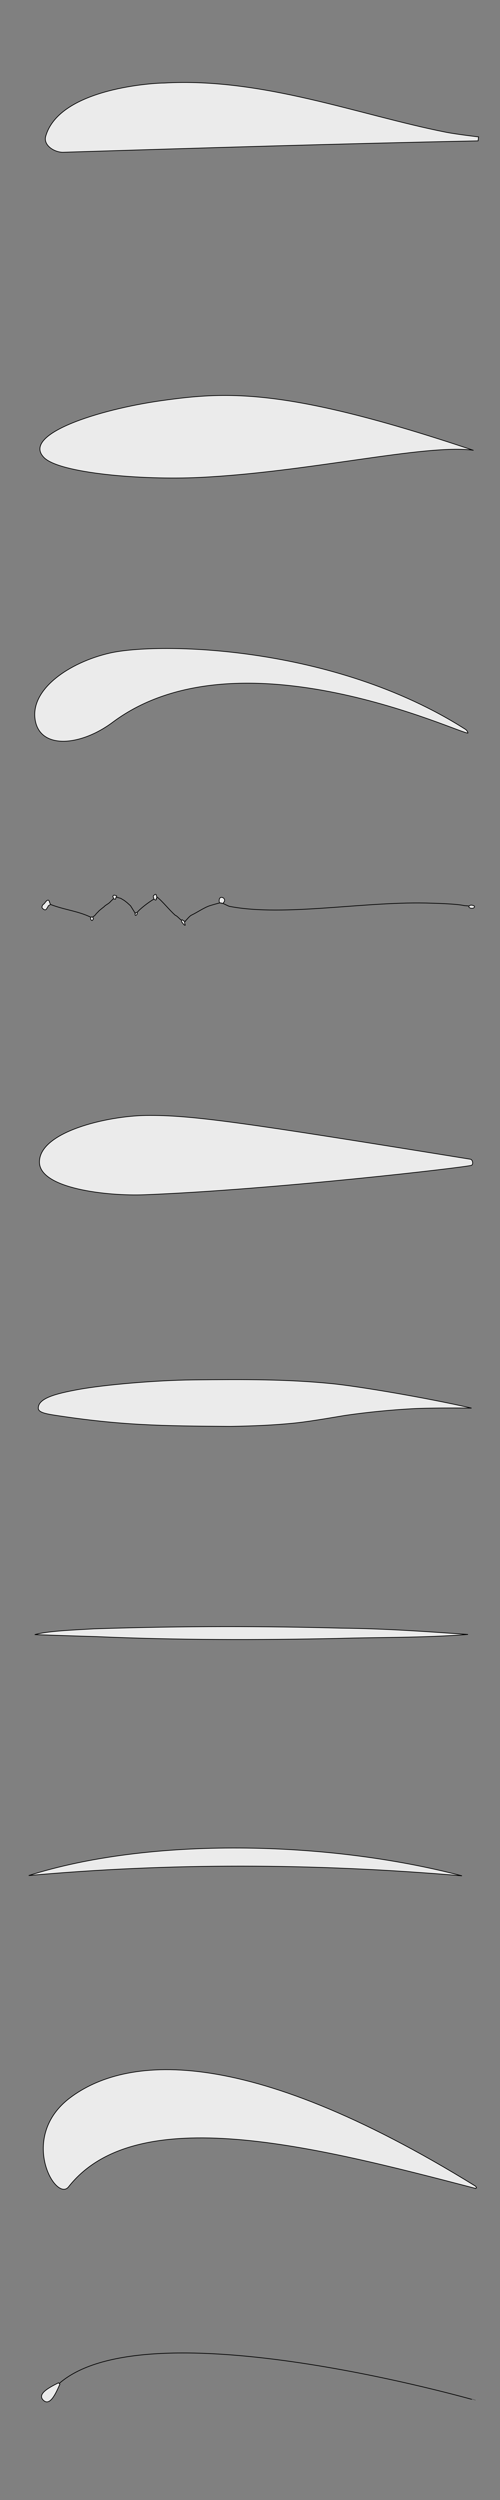 <?xml version="1.0" encoding="UTF-8" standalone="no"?>
<svg
   xmlns:dc="http://purl.org/dc/elements/1.1/"
   xmlns:cc="http://creativecommons.org/ns#"
   xmlns:rdf="http://www.w3.org/1999/02/22-rdf-syntax-ns#"
   xmlns:svg="http://www.w3.org/2000/svg"
   xmlns="http://www.w3.org/2000/svg"
   xmlns:sodipodi="http://sodipodi.sourceforge.net/DTD/sodipodi-0.dtd"
   xmlns:inkscape="http://www.inkscape.org/namespaces/inkscape"
   viewBox="0 0 187.5 937.5"
   version="1.0"
   inkscape:output_extension="org.inkscape.output.svg.inkscape"
   sodipodi:docname="Examples_of_Airfoils.svg"
   inkscape:version="1.0 (4035a4fb49, 2020-05-01)"
   sodipodi:version="0.32"
   id="svg2"
   height="1000"
   width="200">
  <rect x="0" y="0" width="187.5" height="937.5" fill="#808080" stroke="none"/>
  <defs
     id="defs4">
    <inkscape:path-effect
       lpeversion="0"
       is_visible="true"
       id="path-effect3144"
       effect="spiro" />
  </defs>
  <sodipodi:namedview
     inkscape:document-rotation="0"
     borderlayer="false"
     inkscape:guide-bbox="true"
     showguides="true"
     inkscape:snap-global="true"
     inkscape:showpageshadow="false"
     fit-margin-bottom="50"
     fit-margin-right="50"
     fit-margin-left="50"
     fit-margin-top="50"
     inkscape:object-paths="true"
     inkscape:snap-smooth-nodes="true"
     inkscape:snap-object-midpoints="true"
     inkscape:snap-bbox-midpoints="true"
     inkscape:window-maximized="1"
     inkscape:object-nodes="true"
     inkscape:snap-bbox="true"
     showgrid="false"
     height="450px"
     width="1000px"
     inkscape:window-y="83"
     inkscape:window-x="1094"
     inkscape:window-height="1027"
     inkscape:window-width="1920"
     inkscape:current-layer="layer1"
     inkscape:document-units="px"
     inkscape:cy="493.32626"
     inkscape:cx="163.92699"
     inkscape:zoom="0.70710678"
     inkscape:pageshadow="2"
     inkscape:pageopacity="0.0"
     borderopacity="1.0"
     bordercolor="#666666"
     pagecolor="#ffffff"
     id="base">
    <inkscape:grid
       spacingy="1"
       spacingx="1"
       originy="0"
       originx="0"
       snapvisiblegridlinesonly="true"
       enabled="true"
       visible="true"
       empspacing="5"
       id="grid3089"
       type="xygrid" />
  </sodipodi:namedview>
  <g
     transform="translate(-1276.623,526.35)"
     id="layer1"
     inkscape:groupmode="layer"
     inkscape:label="Calque 1">
    <path
       inkscape:transform-center-y="-7.8625805"
       inkscape:transform-center-x="85.167013"
       sodipodi:nodetypes="ccccscc"
       inkscape:connector-curvature="0"
       d="m 1443.966,-476.737 c 4.007,0.771 12.123,1.731 12.123,1.731 l -0.183,1.486 c -51.922,1.061 -103.817,2.664 -155.722,4.282 -3.276,-0.021 -7.371,-2.666 -6.421,-6.001 5.225,-18.342 41.856,-20.027 44.343,-19.973 37.064,-2.115 72.954,11.966 105.86,18.475 z"
       style="fill:#ebebeb;fill-opacity:1;stroke:#000000;stroke-width:0.271;stroke-linecap:butt;stroke-linejoin:miter;stroke-miterlimit:4;stroke-dasharray:none;stroke-opacity:1"
       id="path3972" />
    <path
       inkscape:connector-curvature="0"
       inkscape:export-ydpi="122.01"
       inkscape:export-xdpi="122.01"
       inkscape:export-filename="/home/olivier/1&amp;0s/Desktop/airf.png"
       sodipodi:nodetypes="csssc"
       d="m 1454.059,-357.512 c -18.025,-2.417 -61.785,8.258 -102.674,10.21 -21.631,1.032 -52.463,-1.593 -58.247,-7.456 -8.588,-8.705 20.361,-18.034 44.179,-21.365 24.498,-3.427 46.816,-4.879 116.742,18.612 z"
       style="fill:#ebebeb;fill-opacity:1;fill-rule:evenodd;stroke:#000000;stroke-width:0.271;stroke-linecap:butt;stroke-linejoin:miter;stroke-miterlimit:4;stroke-dasharray:none;stroke-opacity:1"
       id="path3154"
       inkscape:transform-center-x="81.368149"
       inkscape:transform-center-y="-5.0548289" />
    <path
       inkscape:transform-center-y="-1.909348"
       inkscape:transform-center-x="81.368279"
       style="fill:#ebebeb;fill-opacity:1;stroke:#000000;stroke-width:0.271;stroke-linecap:butt;stroke-linejoin:miter;stroke-miterlimit:4;stroke-dasharray:none;stroke-opacity:1"
       d="m 1290.982,1.712 c -0.039,-3.692 6.335,-5.416 15.342,-7.052 9.24,-1.679 28.451,-3.401 42.733,-3.551 19.526,-0.205 35.356,-0.258 52.154,1.423 9.776,0.978 35.314,5.274 52.235,9.159 0,0 -14.623,-0.188 -22.175,0.233 -8.118,0.452 -16.618,1.272 -24.796,2.45 -2.05,0.295 -12.914,2.26 -19.136,2.902 -8.237,0.85 -15.94,1.132 -24.22,1.276 -26.038,-0.16 -41.135,-0.378 -66.12,-4.221 -4.008,-0.62 -6.003,-1.232 -6.018,-2.617 z"
       id="use3767"
       inkscape:connector-curvature="0"
       sodipodi:nodetypes="sssscsssccs" />
    <path
       sodipodi:nodetypes="cccccccc"
       inkscape:connector-curvature="0"
       d="m 1311.921,84.459 c 34.348,-1.117 64.414,-0.997 92.462,-0.258 m 0,0 c 18.059,0.215 32.284,1.322 47.739,2.365 -16.7,1.317 -33.384,1.02 -49.074,1.507 -29.534,0.609 -59.639,0.648 -90.501,-0.701 -7.969,-0.225 -16.073,-0.501 -22.89,-0.734 4.704,-1.324 13.721,-1.7 22.259,-2.18"
       style="fill:#ebebeb;fill-opacity:1;stroke:#000000;stroke-width:0.271;stroke-linecap:butt;stroke-linejoin:miter;stroke-miterlimit:4;stroke-dasharray:none;stroke-opacity:1"
       id="use4112" />
    <g
       inkscape:transform-center-y="1.2277738"
       inkscape:transform-center-x="81.360035"
       transform="matrix(0.269,-0.014,0.014,0.269,1128.318,-453.412)"
       id="g4045">
      <path
         style="fill:#ebebeb;fill-opacity:1;stroke:#000000;stroke-width:1.005;stroke-linecap:butt;stroke-linejoin:miter;stroke-miterlimit:4;stroke-dasharray:none;stroke-opacity:1"
         d="m 1150.486,1051.73 c -2.163,3.654 8.332,5.207 7.459,0.607 -2.92,-2.024 -5.442,-1.731 -6.043,-1.396 z"
         id="path3997"
         inkscape:connector-curvature="0"
         sodipodi:nodetypes="ccsc" />
      <path
         style="fill:none;stroke:#000000;stroke-width:1.005;stroke-linecap:butt;stroke-linejoin:miter;stroke-miterlimit:4;stroke-dasharray:none;stroke-opacity:1"
         d="m 804.227,1029.421 c -1.521,0.09 -12.383,2.675 -14.01,3.111 -8.189,2.192 -17.562,8.168 -26.544,11.931 -2.765,1.158 -7.257,6.596 -9.166,8.079"
         id="path4035"
         inkscape:connector-curvature="0"
         sodipodi:nodetypes="cccc" />
      <path
         style="fill:#ebebeb;fill-opacity:1;stroke:#000000;stroke-width:1.005;stroke-linecap:butt;stroke-linejoin:miter;stroke-miterlimit:4;stroke-dasharray:none;stroke-opacity:1"
         d="m 754.225,1052.745 c -1.392,0.89 0.65,5.361 0.169,5.165 -0.767,0.416 -2.495,-1.673 -3.876,-4.006 -1.462,-0.576 -0.913,-4.953 0.701,-3.369 l 0.972,0.954 c 0.596,0.82 2.066,0.677 2.6,1.21 0.134,0.134 -0.424,0.171 -0.566,0.045"
         id="path4033"
         inkscape:connector-curvature="0"
         sodipodi:nodetypes="cccsccc" />
      <path
         style="fill:none;stroke:#000000;stroke-width:1.005;stroke-linecap:butt;stroke-linejoin:miter;stroke-miterlimit:4;stroke-dasharray:none;stroke-opacity:1"
         d="m 750.055,1050.985 c -2.142,-1.043 -6.313,-6.89 -8.581,-7.478 -8.081,-7.871 -17.08,-20.885 -24.363,-27.013"
         id="path4031"
         inkscape:connector-curvature="0"
         sodipodi:nodetypes="ccc" />
      <path
         inkscape:connector-curvature="0"
         style="fill:#ebebeb;fill-opacity:1;stroke:#000000;stroke-width:1.005;stroke-linecap:butt;stroke-linejoin:miter;stroke-miterlimit:4;stroke-dasharray:none;stroke-opacity:1"
         d="m 716.47,1018.819 c -1.127,-0.839 0.496,1.451 -1.402,2.056 l -2.313,-1.499 c 0.326,-1.428 -1.035,-2.631 -0.409,-4.459 0.26,-0.761 3.082,-2.73 3.685,-1.849 0.565,0.826 0.399,2.764 1.079,3.426 z"
         id="path4029" />
      <path
         style="fill:#ebebeb;fill-opacity:1;stroke:#000000;stroke-width:1.005;stroke-linecap:butt;stroke-linejoin:miter;stroke-miterlimit:4;stroke-dasharray:none;stroke-opacity:1"
         d="m 688.616,1037.656 c 0.416,1.824 -3.071,4.404 -3.039,2.211 l 0.037,-2.531 0.521,0.326 c 0,0 0.552,-0.763 0.968,-0.924 0.416,-0.162 1.34,0.027 1.34,0.027 z"
         id="path4025"
         inkscape:connector-curvature="0"
         sodipodi:nodetypes="csccscc" />
      <path
         style="fill:#ebebeb;fill-opacity:1;stroke:#000000;stroke-width:1.005;stroke-linecap:butt;stroke-linejoin:miter;stroke-miterlimit:4;stroke-dasharray:none;stroke-opacity:1"
         d="m 660.665,1013.891 c -1.092,0.797 -0.606,2.406 -1.538,2.861 l -2.564,-0.816 c 0,0 0.298,-1.06 0.168,-1.251 -0.13,-0.19 -0.912,-1.604 -0.875,-1.849 0.037,-0.245 0.707,-1.604 1.173,-1.713 0.465,-0.108 2.103,-0.027 2.103,0.082 0,0.109 2.332,1.072 2.271,1.196 z"
         id="path4021"
         inkscape:connector-curvature="0"
         sodipodi:nodetypes="ccccccssc" />
      <path
         style="fill:#ebebeb;fill-opacity:1;stroke:#000000;stroke-width:1.005;stroke-linecap:butt;stroke-linejoin:miter;stroke-miterlimit:4;stroke-dasharray:none;stroke-opacity:1"
         d="m 627.345,1041.886 c 0.179,0.35 -1.539,3.478 -2.526,2.625 -1.82,-1.572 -1.713,-2.455 -1.311,-3.562 0.233,-0.64 0.6,-1.183 1.436,-1.384 0.668,-0.161 0.972,0.528 1.416,0.394 z"
         id="path4017"
         inkscape:connector-curvature="0"
         sodipodi:nodetypes="sssscs" />
      <path
         inkscape:connector-curvature="0"
         style="fill:#ebebeb;fill-opacity:1;stroke:#000000;stroke-width:1.005;stroke-linecap:butt;stroke-linejoin:miter;stroke-miterlimit:4;stroke-dasharray:none;stroke-opacity:1"
         d="m 565.669,1020.947 c 0,0 -2.667,4.647 -3.928,5.24 -1.261,0.592 -1.719,0.098 -2.605,-0.435 -0.886,-0.533 -2.226,-1.541 -2.457,-2.828 -0.23,-1.287 0.744,-2.719 0.893,-3.154 0.149,-0.435 2.091,-1.486 3.201,-2.828 2.392,-2.995 5.273,-5.802 6.551,-1.849 -0.149,0.652 1.34,4.242 1.34,4.242 z"
         id="path4013" />
      <path
         style="fill:none;stroke:#000000;stroke-width:1.005;stroke-linecap:butt;stroke-linejoin:miter;stroke-miterlimit:4;stroke-dasharray:none;stroke-opacity:1"
         d="m 568.665,1019.334 c 20.238,8.938 37.115,10.798 55.346,20.746"
         id="path4011"
         inkscape:connector-curvature="0"
         sodipodi:nodetypes="cc" />
      <path
         style="fill:none;stroke:#000000;stroke-width:1.005;stroke-linecap:butt;stroke-linejoin:miter;stroke-miterlimit:4;stroke-dasharray:none;stroke-opacity:1"
         d="m 626.359,1039.959 c 0,0 2.269,-1.373 3.87,-2.841 1.631,-2.257 3.789,-3.582 5.658,-5.656 l 3.797,-2.773 3.275,-2.338 c 2.177,-2.259 6.016,-3.529 8.635,-5.928 0.149,-0.381 4.969,-4.487 4.969,-4.487"
         id="path4009"
         inkscape:connector-curvature="0"
         sodipodi:nodetypes="ccccccc" />
      <path
         style="fill:none;stroke:#000000;stroke-width:1.005;stroke-linecap:butt;stroke-linejoin:miter;stroke-miterlimit:4;stroke-dasharray:none;stroke-opacity:1"
         d="m 660.665,1013.891 c 0.112,0.054 6.115,2.018 6.115,2.018 l 4.839,3.263 3.797,3.317 4.467,4.514 5.732,10.333"
         id="path4007"
         inkscape:connector-curvature="0"
         sodipodi:nodetypes="cccccc" />
      <path
         style="fill:none;stroke:#000000;stroke-width:1.005;stroke-linecap:butt;stroke-linejoin:miter;stroke-miterlimit:4;stroke-dasharray:none;stroke-opacity:1"
         d="m 688.443,1036.764 c 4.738,-5.265 16.395,-13.211 24.312,-17.389"
         id="path4005"
         inkscape:connector-curvature="0"
         sodipodi:nodetypes="cc" />
      <path
         style="fill:none;stroke:#000000;stroke-width:1.005;stroke-linecap:butt;stroke-linejoin:miter;stroke-miterlimit:4;stroke-dasharray:none;stroke-opacity:1"
         d="m 1150.486,1051.73 -6.615,-0.869 c -10.936,-3.241 -44.986,-5.711 -44.986,-5.711 -90.528,-8.185 -204.513,8.698 -281.284,-10.189 -2.28,-0.561 -7.429,-4.065 -9.618,-4.685"
         id="path4043"
         inkscape:connector-curvature="0"
         sodipodi:nodetypes="ccccc" />
      <path
         inkscape:connector-curvature="0"
         style="fill:#ebebeb;fill-opacity:1;stroke:#000000;stroke-width:1.005;stroke-linecap:butt;stroke-linejoin:miter;stroke-miterlimit:4;stroke-dasharray:none;stroke-opacity:1"
         d="m 803.633,1024.918 c -0.494,1.796 -0.226,3.391 0.595,4.504 2.387,0.895 1.343,-1.335 1.86,0.453 0.512,0.598 1.332,0.312 1.897,0.401 8.442,-5.185 -3.01,-12.864 -4.352,-5.358 z"
         id="path4070" />
    </g>
    <path
       inkscape:transform-center-y="-2.7250741"
       inkscape:transform-center-x="81.365227"
       sodipodi:nodetypes="ssssss"
       inkscape:connector-curvature="0"
       id="path3095"
       d="m 1331.412,-108.054 c 17.106,-0.215 36.331,2.622 121.612,16.414 0.854,0.138 1.2,1.915 0.414,2.277 -1.502,0.691 -74.543,9.183 -122.65,11.054 -13.806,0.537 -39.392,-2.258 -39.376,-12.289 0.018,-11.315 25.343,-17.272 40,-17.456 z"
       style="fill:#ebebeb;fill-opacity:1;stroke:#000000;stroke-width:0.271px;stroke-linecap:butt;stroke-linejoin:miter;stroke-opacity:1" />
    <path
       style="fill:#ebebeb;fill-opacity:1;stroke:#000000;stroke-width:0.271px;stroke-linecap:butt;stroke-linejoin:miter;stroke-opacity:1"
       d="m 1317.902,-281.468 c 17.874,-4.049 83.451,-3.165 133.251,28.616 0.781,0.498 0.958,1.385 0.958,1.385 -1.419,1.06 -85.515,-39.697 -133.251,-4.017 -11.857,8.863 -26.716,10.196 -28.941,-0.321 -2.509,-11.864 12.668,-22.194 27.983,-25.664 z"
       id="path3085"
       inkscape:connector-curvature="0"
       sodipodi:nodetypes="ssssss"
       inkscape:transform-center-x="-76.931115"
       inkscape:transform-center-y="-15.816141" />
    <path
       inkscape:transform-center-y="13.406119"
       inkscape:transform-center-x="-83.346935"
       id="path1938"
       style="fill:#ebebeb;fill-opacity:1;fill-rule:evenodd;stroke:#000000;stroke-width:0.271;stroke-linecap:butt;stroke-linejoin:miter;stroke-miterlimit:4;stroke-dasharray:none;stroke-opacity:1"
       d="m 1454.965,294.317 c -60.983,-15.955 -127.258,-32.894 -152.625,-0.607 -4.736,6.027 -19.074,-18.648 0.623,-33.438 20.005,-15.021 63.835,-21.303 152.023,33.22 0.406,0.709 0.498,0.534 -0.021,0.826 z"
       sodipodi:nodetypes="csscc"
       inkscape:export-filename="/home/olivier/1&amp;0s/Desktop/airf.png"
       inkscape:export-xdpi="122.01"
       inkscape:export-ydpi="122.01"
       inkscape:connector-curvature="0" />
    <path
       inkscape:transform-center-y="-5.3519377"
       inkscape:transform-center-x="81.371762"
       sodipodi:nodetypes="ccc"
       inkscape:connector-curvature="0"
       id="path3949"
       d="m 1287.393,176.979 c 45.267,-14.376 111.718,-13.203 162.465,0.106 -56.491,-4.838 -110.028,-4.821 -162.465,-0.106"
       style="fill:#ebebeb;fill-opacity:1;stroke:#000000;stroke-width:0.271;stroke-linecap:butt;stroke-linejoin:miter;stroke-miterlimit:4;stroke-dasharray:none;stroke-opacity:1" />
    <g
       id="g3117"
       transform="matrix(0.323,0.013,-0.013,0.323,839.563,189.191)"
       inkscape:transform-center-x="-80.760375"
       inkscape:transform-center-y="-8.3808639">
      <path
         inkscape:transform-center-y="10.37493"
         style="fill:#ebebeb;fill-opacity:1;stroke:#000000;stroke-width:0.84px;stroke-linecap:butt;stroke-linejoin:miter;stroke-opacity:1"
         d="m 1440.853,493.148 1.716,1.49 c -4.178,10.455 -10.32,26.487 -18.368,19.446 -8.048,-7.041 6.293,-15.177 16.652,-20.936 z"
         id="path3087"
         inkscape:connector-curvature="0"
         sodipodi:nodetypes="cczc"
         inkscape:transform-center-x="9.0984123" />
      <path
         sodipodi:nodetypes="cc"
         inkscape:connector-curvature="0"
         id="path3089"
         d="m 1779.34,191.452 c 98.788,-94.075 483.167,0.164 483.106,0"
         style="fill:none;stroke:#000000;stroke-width:0.84px;stroke-linecap:butt;stroke-linejoin:miter;stroke-opacity:1"
         transform="translate(-337.713,302.512)" />
    </g>
  </g>
</svg>

